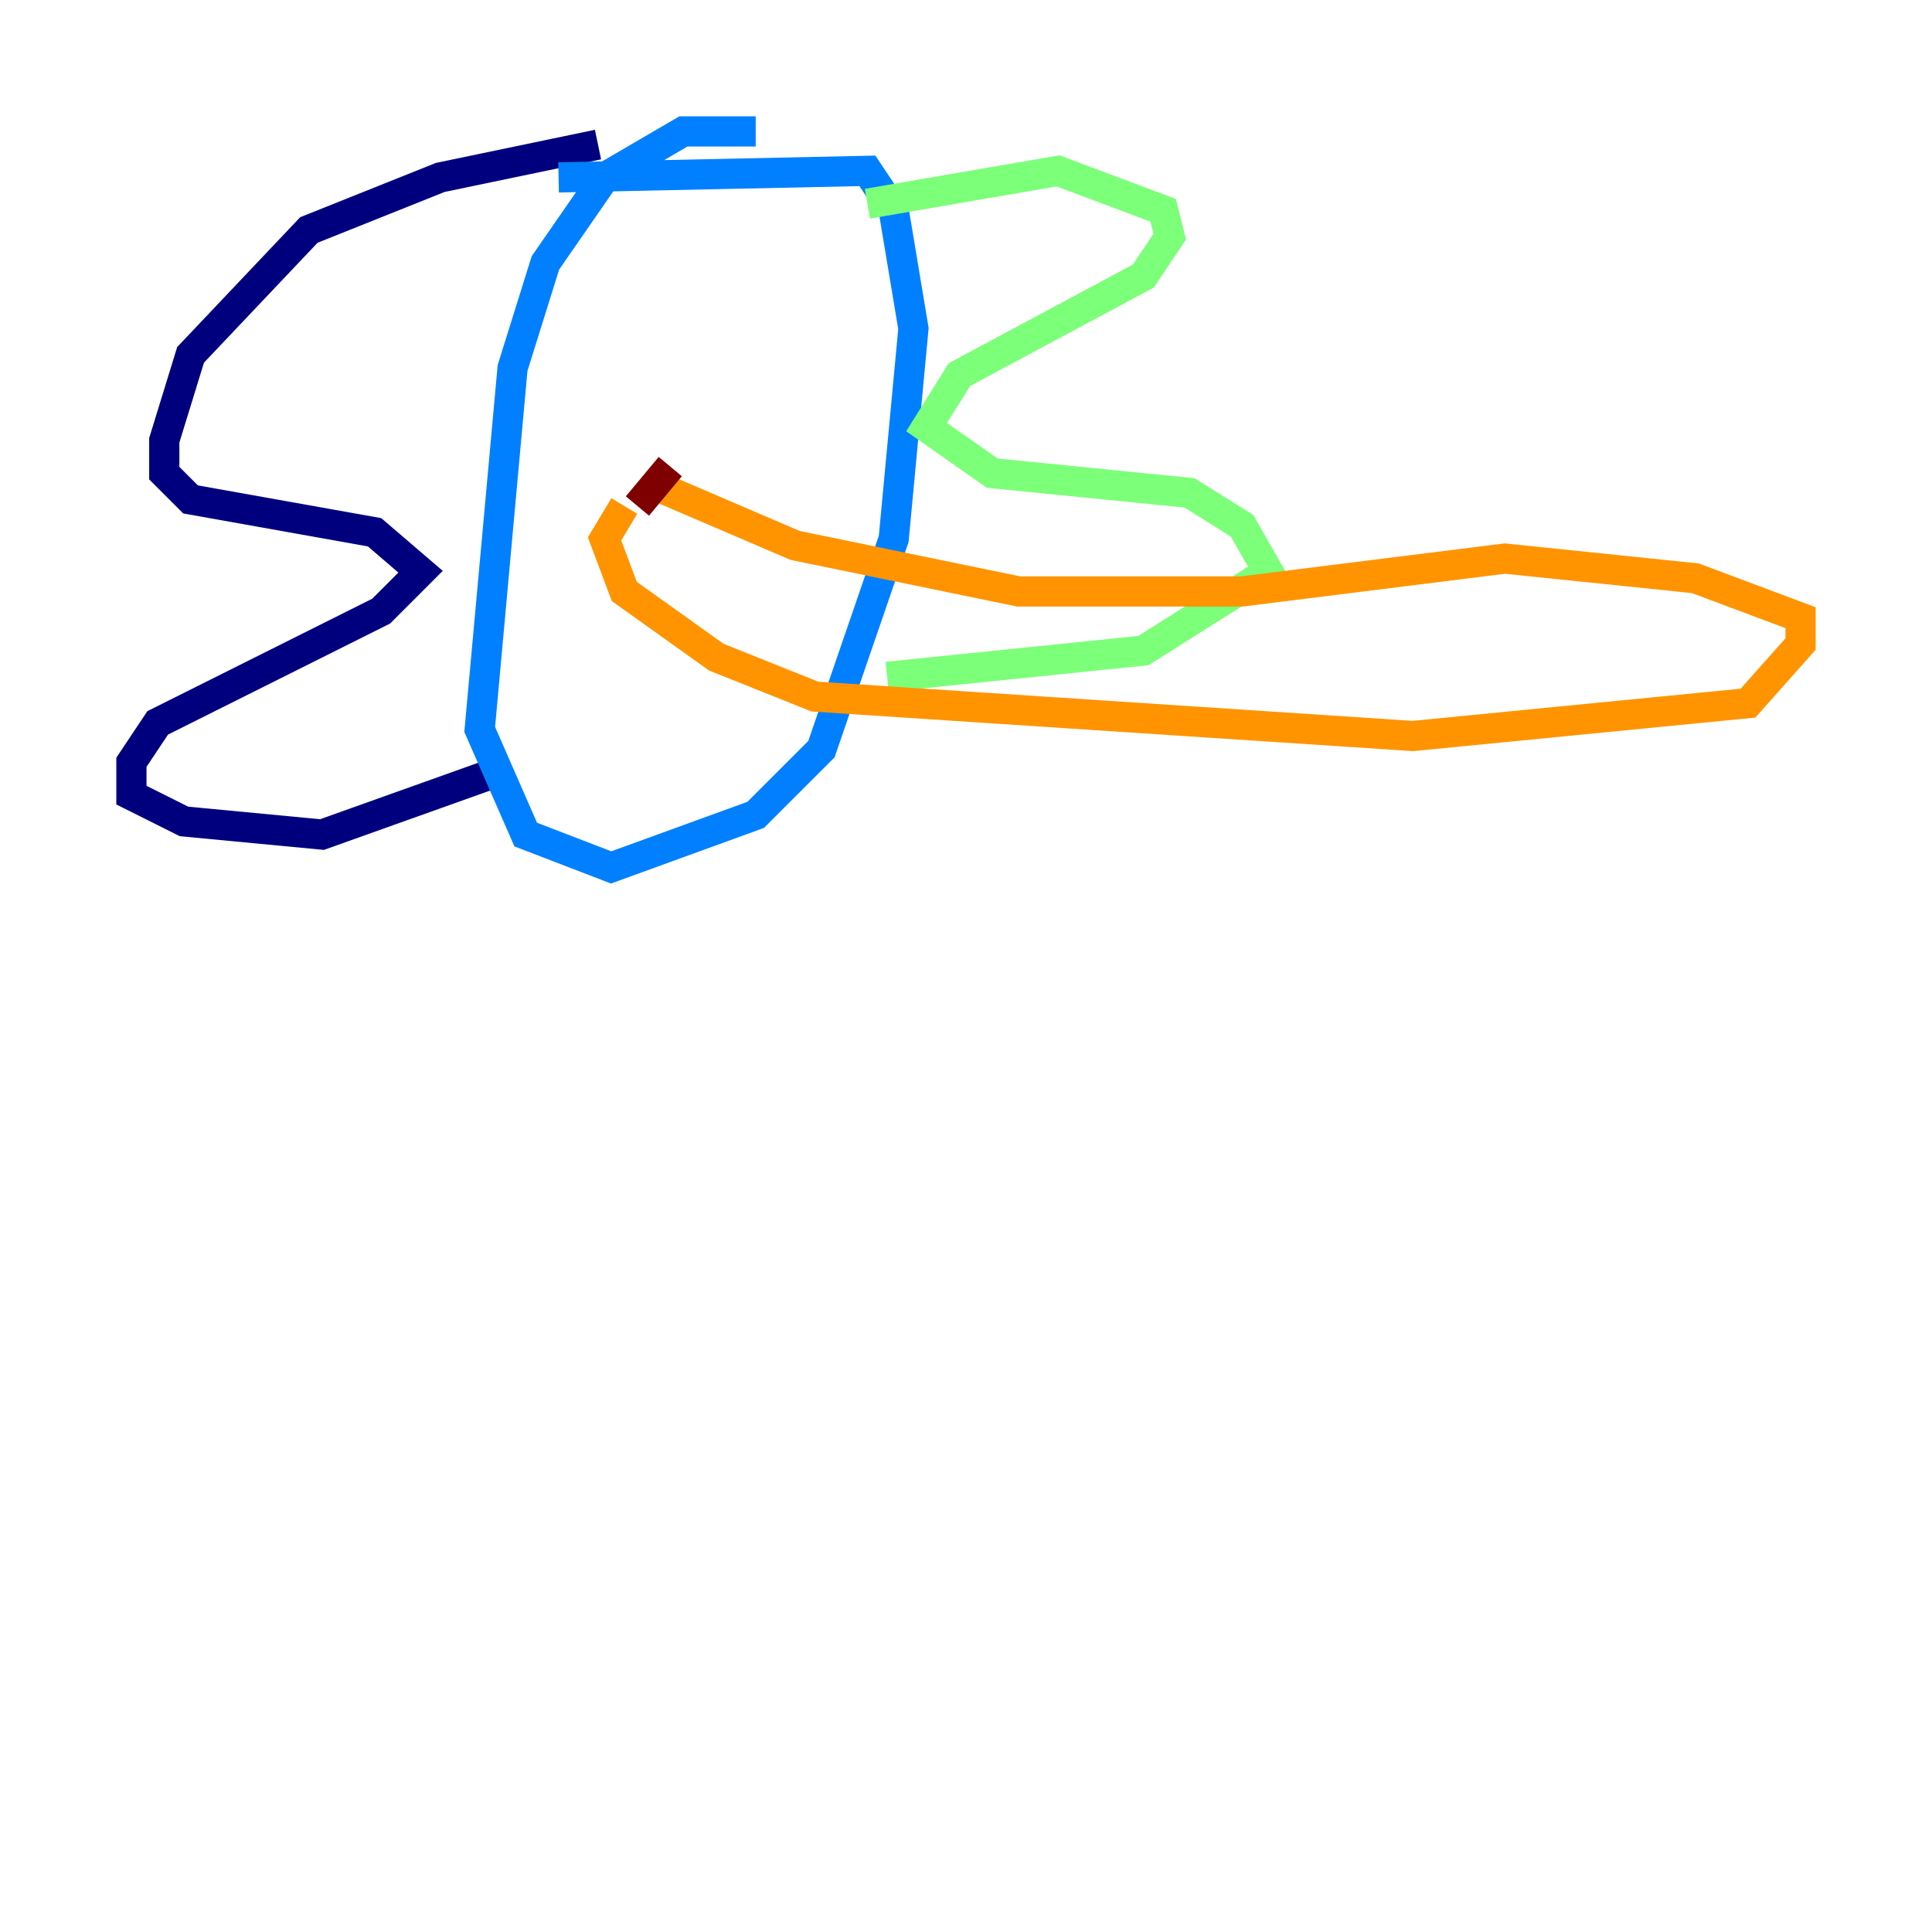 <?xml version="1.0" encoding="utf-8" ?>
<svg baseProfile="tiny" height="128" version="1.2" viewBox="0,0,128,128" width="128" xmlns="http://www.w3.org/2000/svg" xmlns:ev="http://www.w3.org/2001/xml-events" xmlns:xlink="http://www.w3.org/1999/xlink"><defs /><polyline fill="none" points="39.619,9.578 29.17,11.755 20.463,15.238 12.626,23.51 10.884,29.17 10.884,31.347 12.626,33.088 24.816,35.265 27.864,37.878 25.252,40.49 10.449,47.891 8.707,50.503 8.707,52.68 12.191,54.422 21.333,55.292 33.524,50.939" stroke="#00007f" stroke-width="2" /><polyline fill="none" points="50.068,8.707 45.279,8.707 40.054,11.755 36.136,17.415 33.959,24.381 31.782,48.327 34.83,55.292 40.49,57.469 50.068,53.986 54.422,49.633 59.211,35.701 60.517,21.769 59.211,13.932 57.469,11.32 37.007,11.755" stroke="#0080ff" stroke-width="2" /><polyline fill="none" points="57.469,13.497 70.095,11.32 77.061,13.932 77.497,15.674 75.755,18.286 63.565,24.816 61.388,28.299 65.742,31.347 78.803,32.653 82.286,34.83 84.027,37.878 75.755,43.102 58.776,44.843" stroke="#7cff79" stroke-width="2" /><polyline fill="none" points="43.537,32.218 52.68,36.136 67.483,39.184 82.286,39.184 99.701,37.007 112.326,38.313 119.293,40.925 119.293,42.667 115.809,46.585 93.605,48.762 53.986,46.15 47.456,43.537 41.361,39.184 40.054,35.701 41.361,33.524" stroke="#ff9400" stroke-width="2" /><polyline fill="none" points="42.231,33.524 44.408,30.912" stroke="#7f0000" stroke-width="2" /></svg>